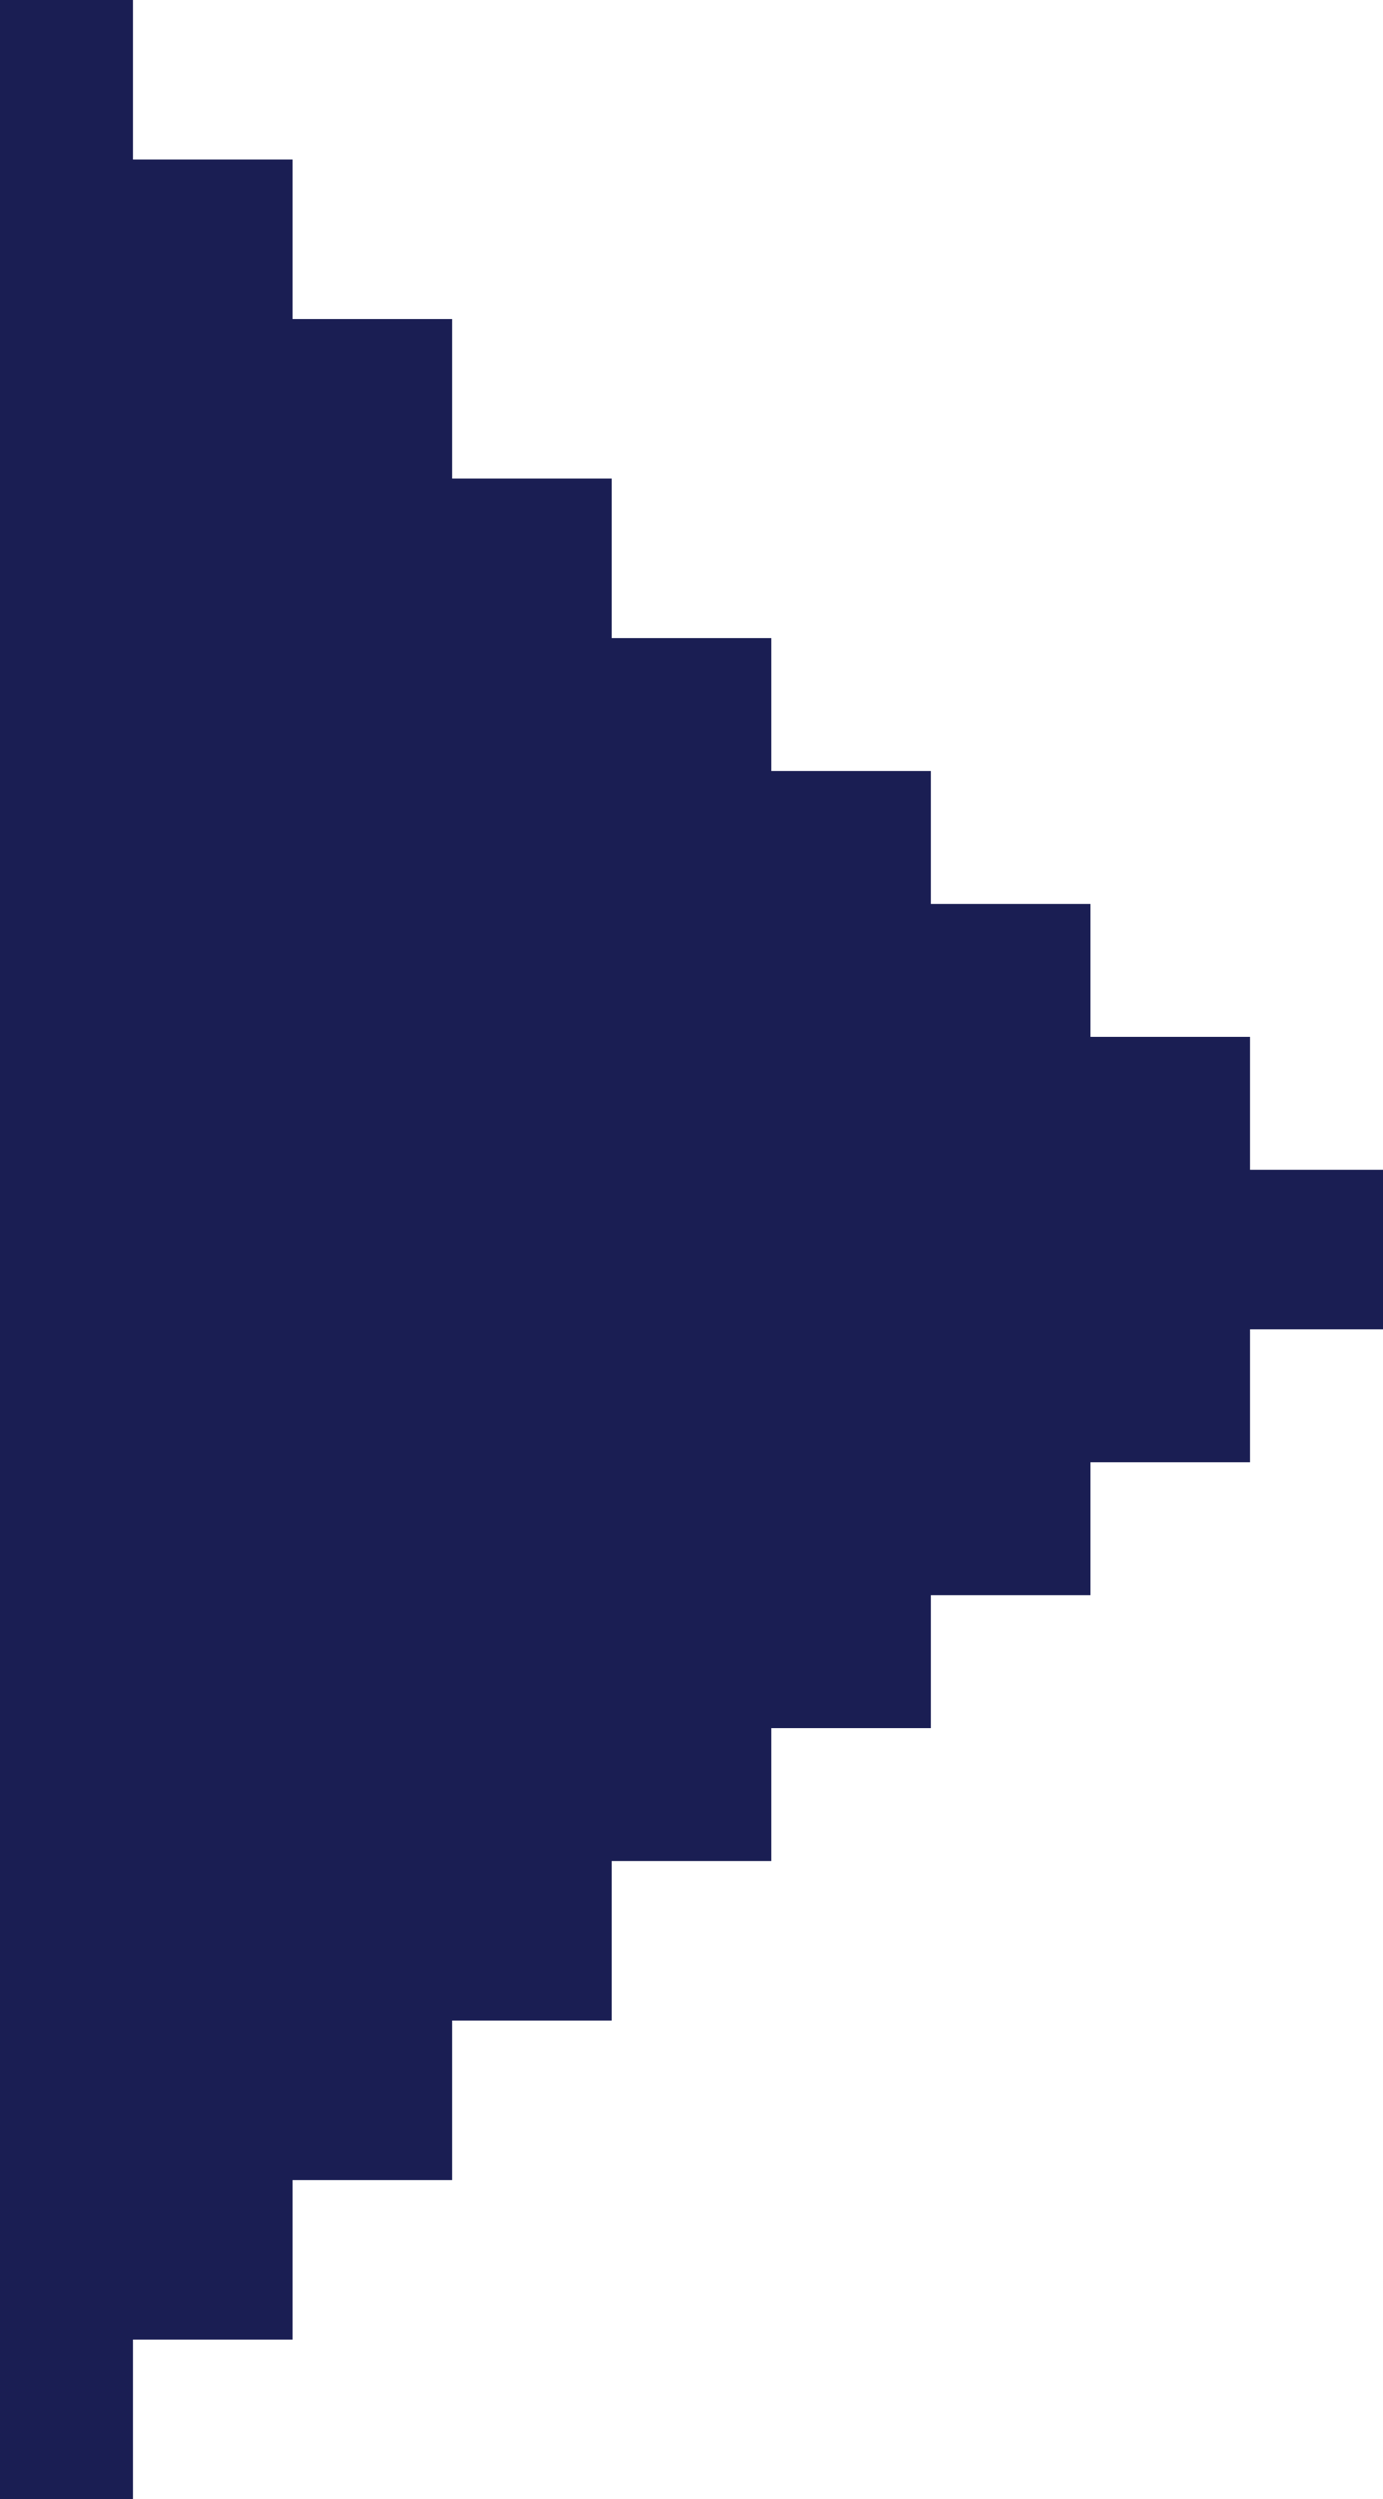 <svg width="52" height="94" viewBox="0 0 52 94" fill="none" xmlns="http://www.w3.org/2000/svg">
<path fill-rule="evenodd" clip-rule="evenodd" d="M5 0V6H11V12H17V18H23V24H29V29H35V34H41V39H47V44H52V50H47V55H41V60H35V65H29V70H23V76H17V82H11V88H5V94H0V0H5Z" fill="#1A1E53"/>
</svg>
